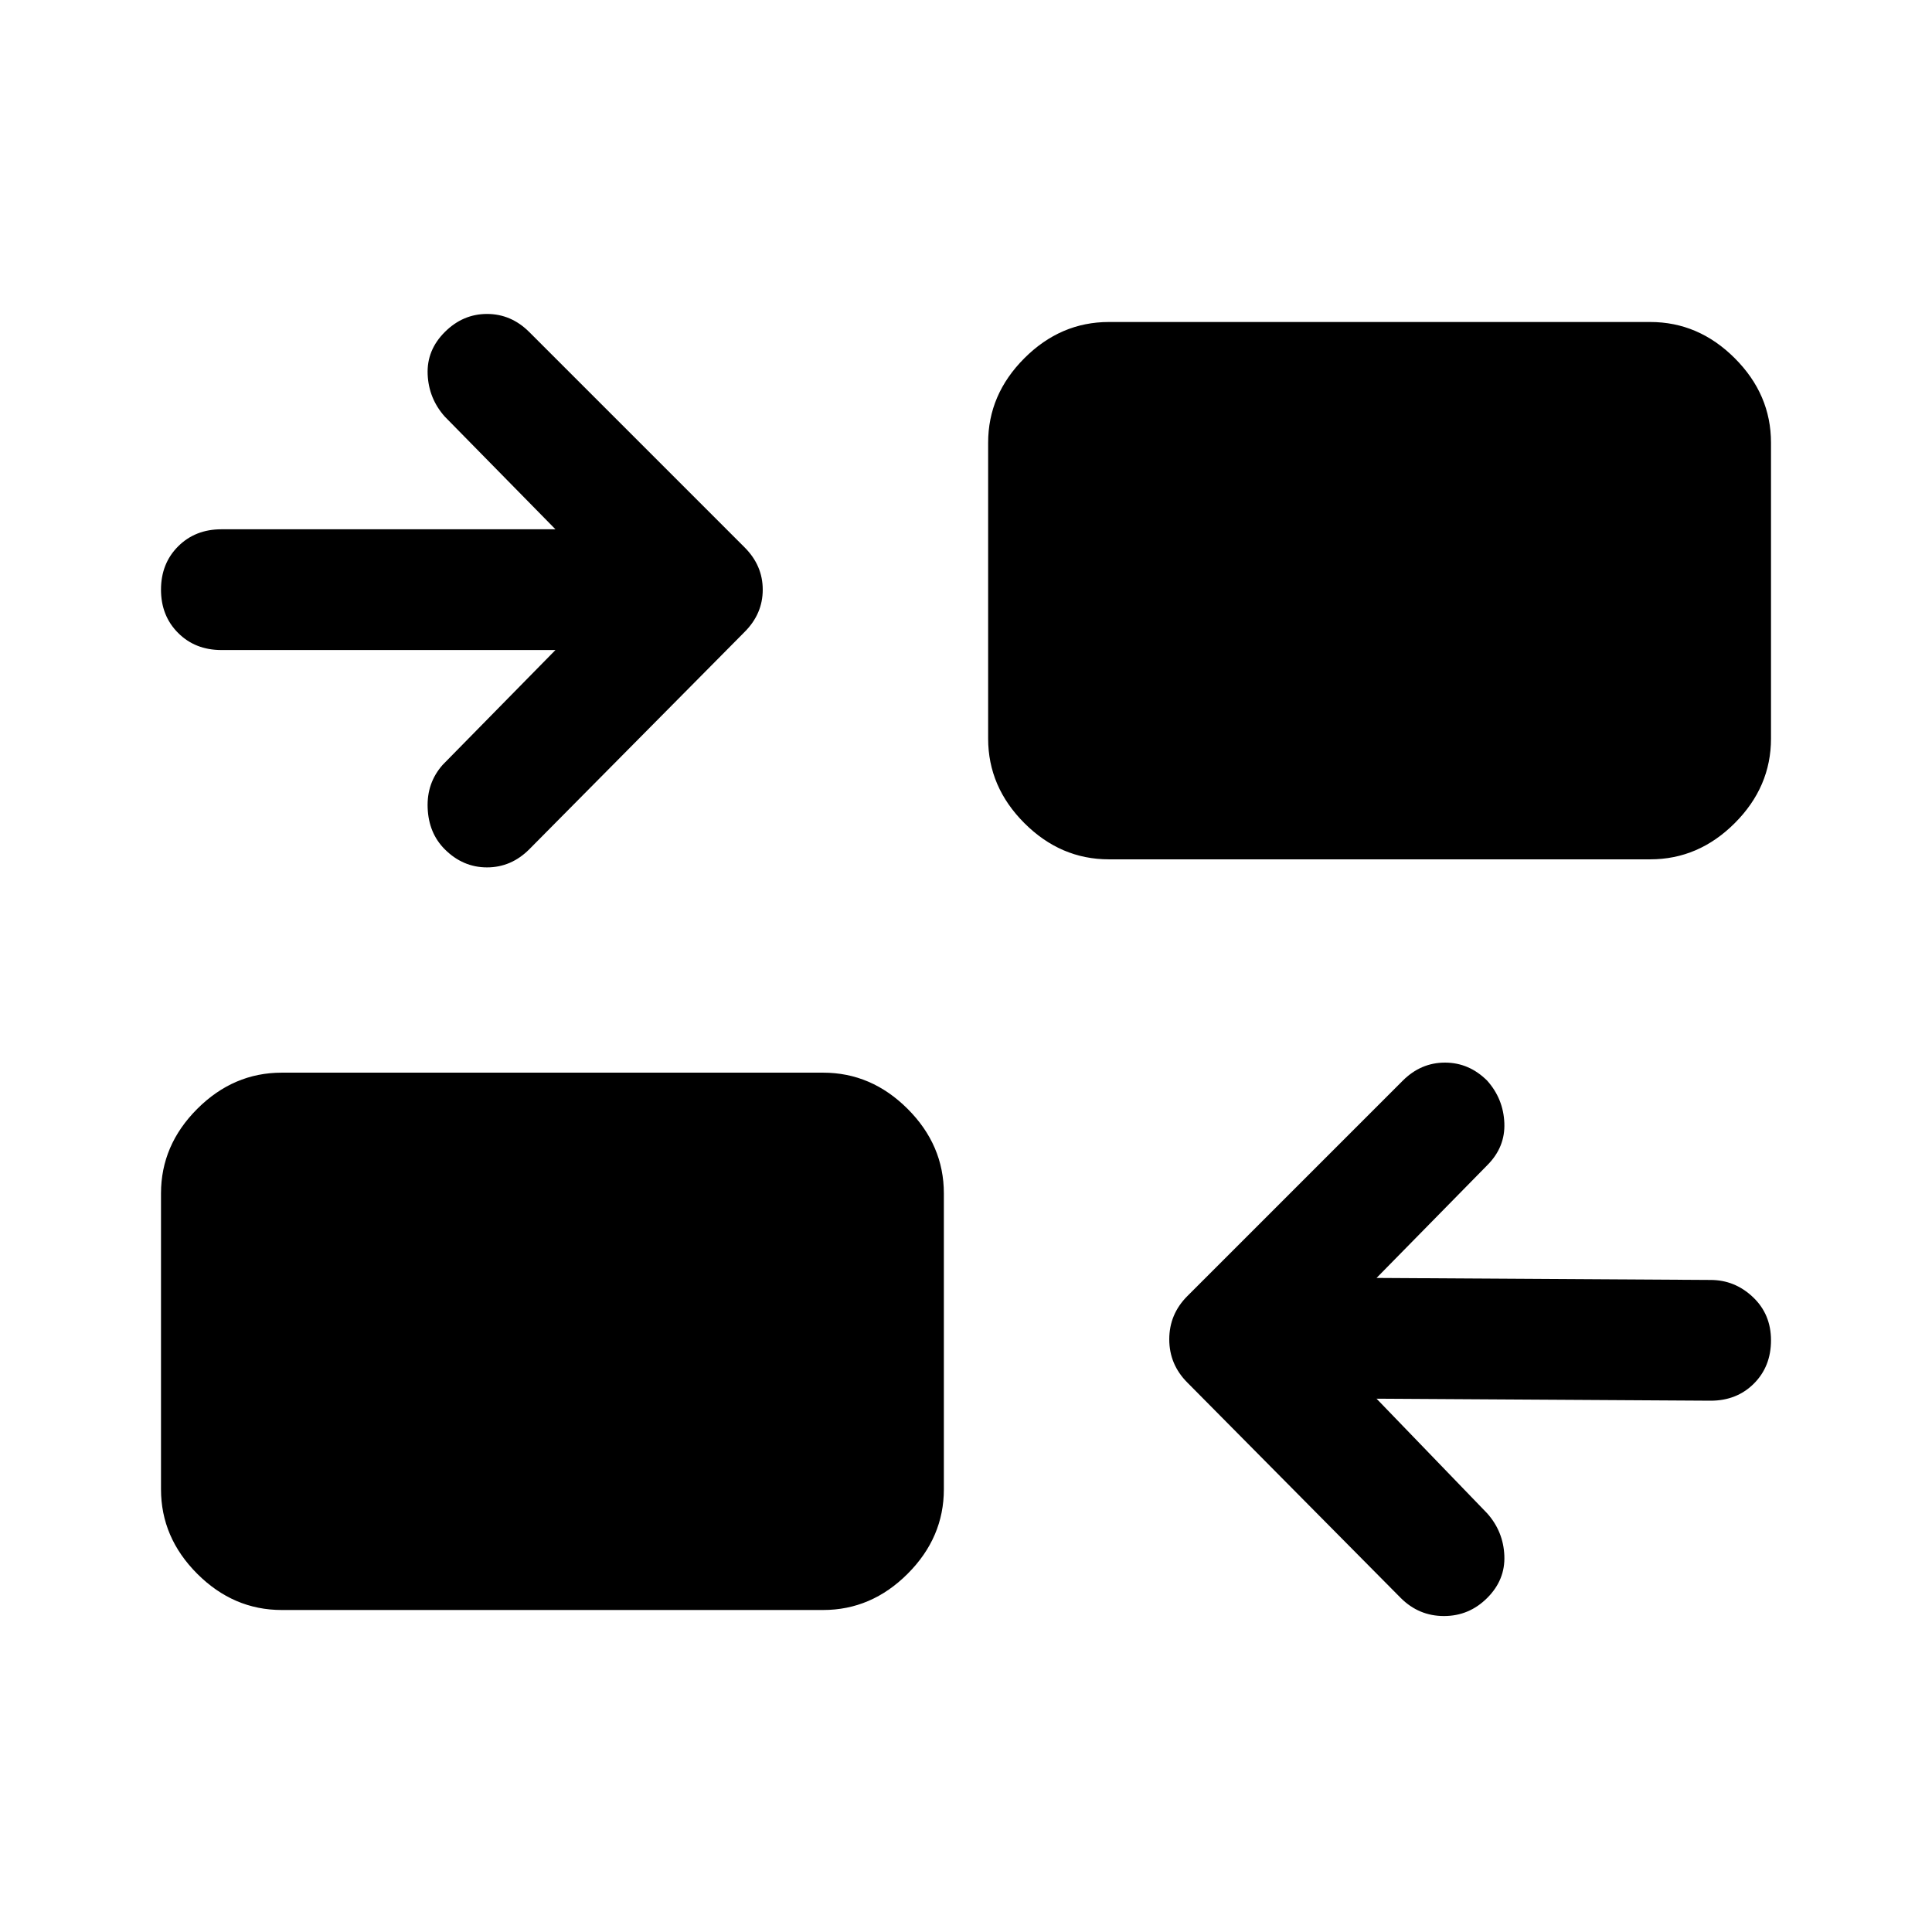<svg xmlns="http://www.w3.org/2000/svg" width="48" height="48" viewBox="0 -960 960 960"><path d="m684-265 55 57q8 9 8.5 21t-8.5 21q-9 9-21.5 9t-21.5-9L590-273q-9-9-9-21.5t9-21.5l107-107q9-9 21-9t21 9q8 9 8.5 21t-8.5 21l-55 56 166 1q12 0 21 8.5t9 21.5q0 13-8.5 21.5T850-264l-166-1ZM140-160q-24 0-42-18t-18-42v-147q0-24 18-42t42-18h269q24 0 42 18t18 42v147q0 24-18 42t-42 18H140Zm136-477H110q-13 0-21.5-8.5T80-667q0-13 8.5-21.5T110-697h166l-55-56q-8-9-8.5-21t8.5-21q9-9 21-9t21 9l107 107q9 9 9 21t-9 21L263-538q-9 9-21 9t-21-9q-8-8-8.5-20.5T220-580l56-57Zm275 104q-24 0-42-18t-18-42v-147q0-24 18-42t42-18h269q24 0 42 18t18 42v147q0 24-18 42t-42 18H551Z"/></svg>